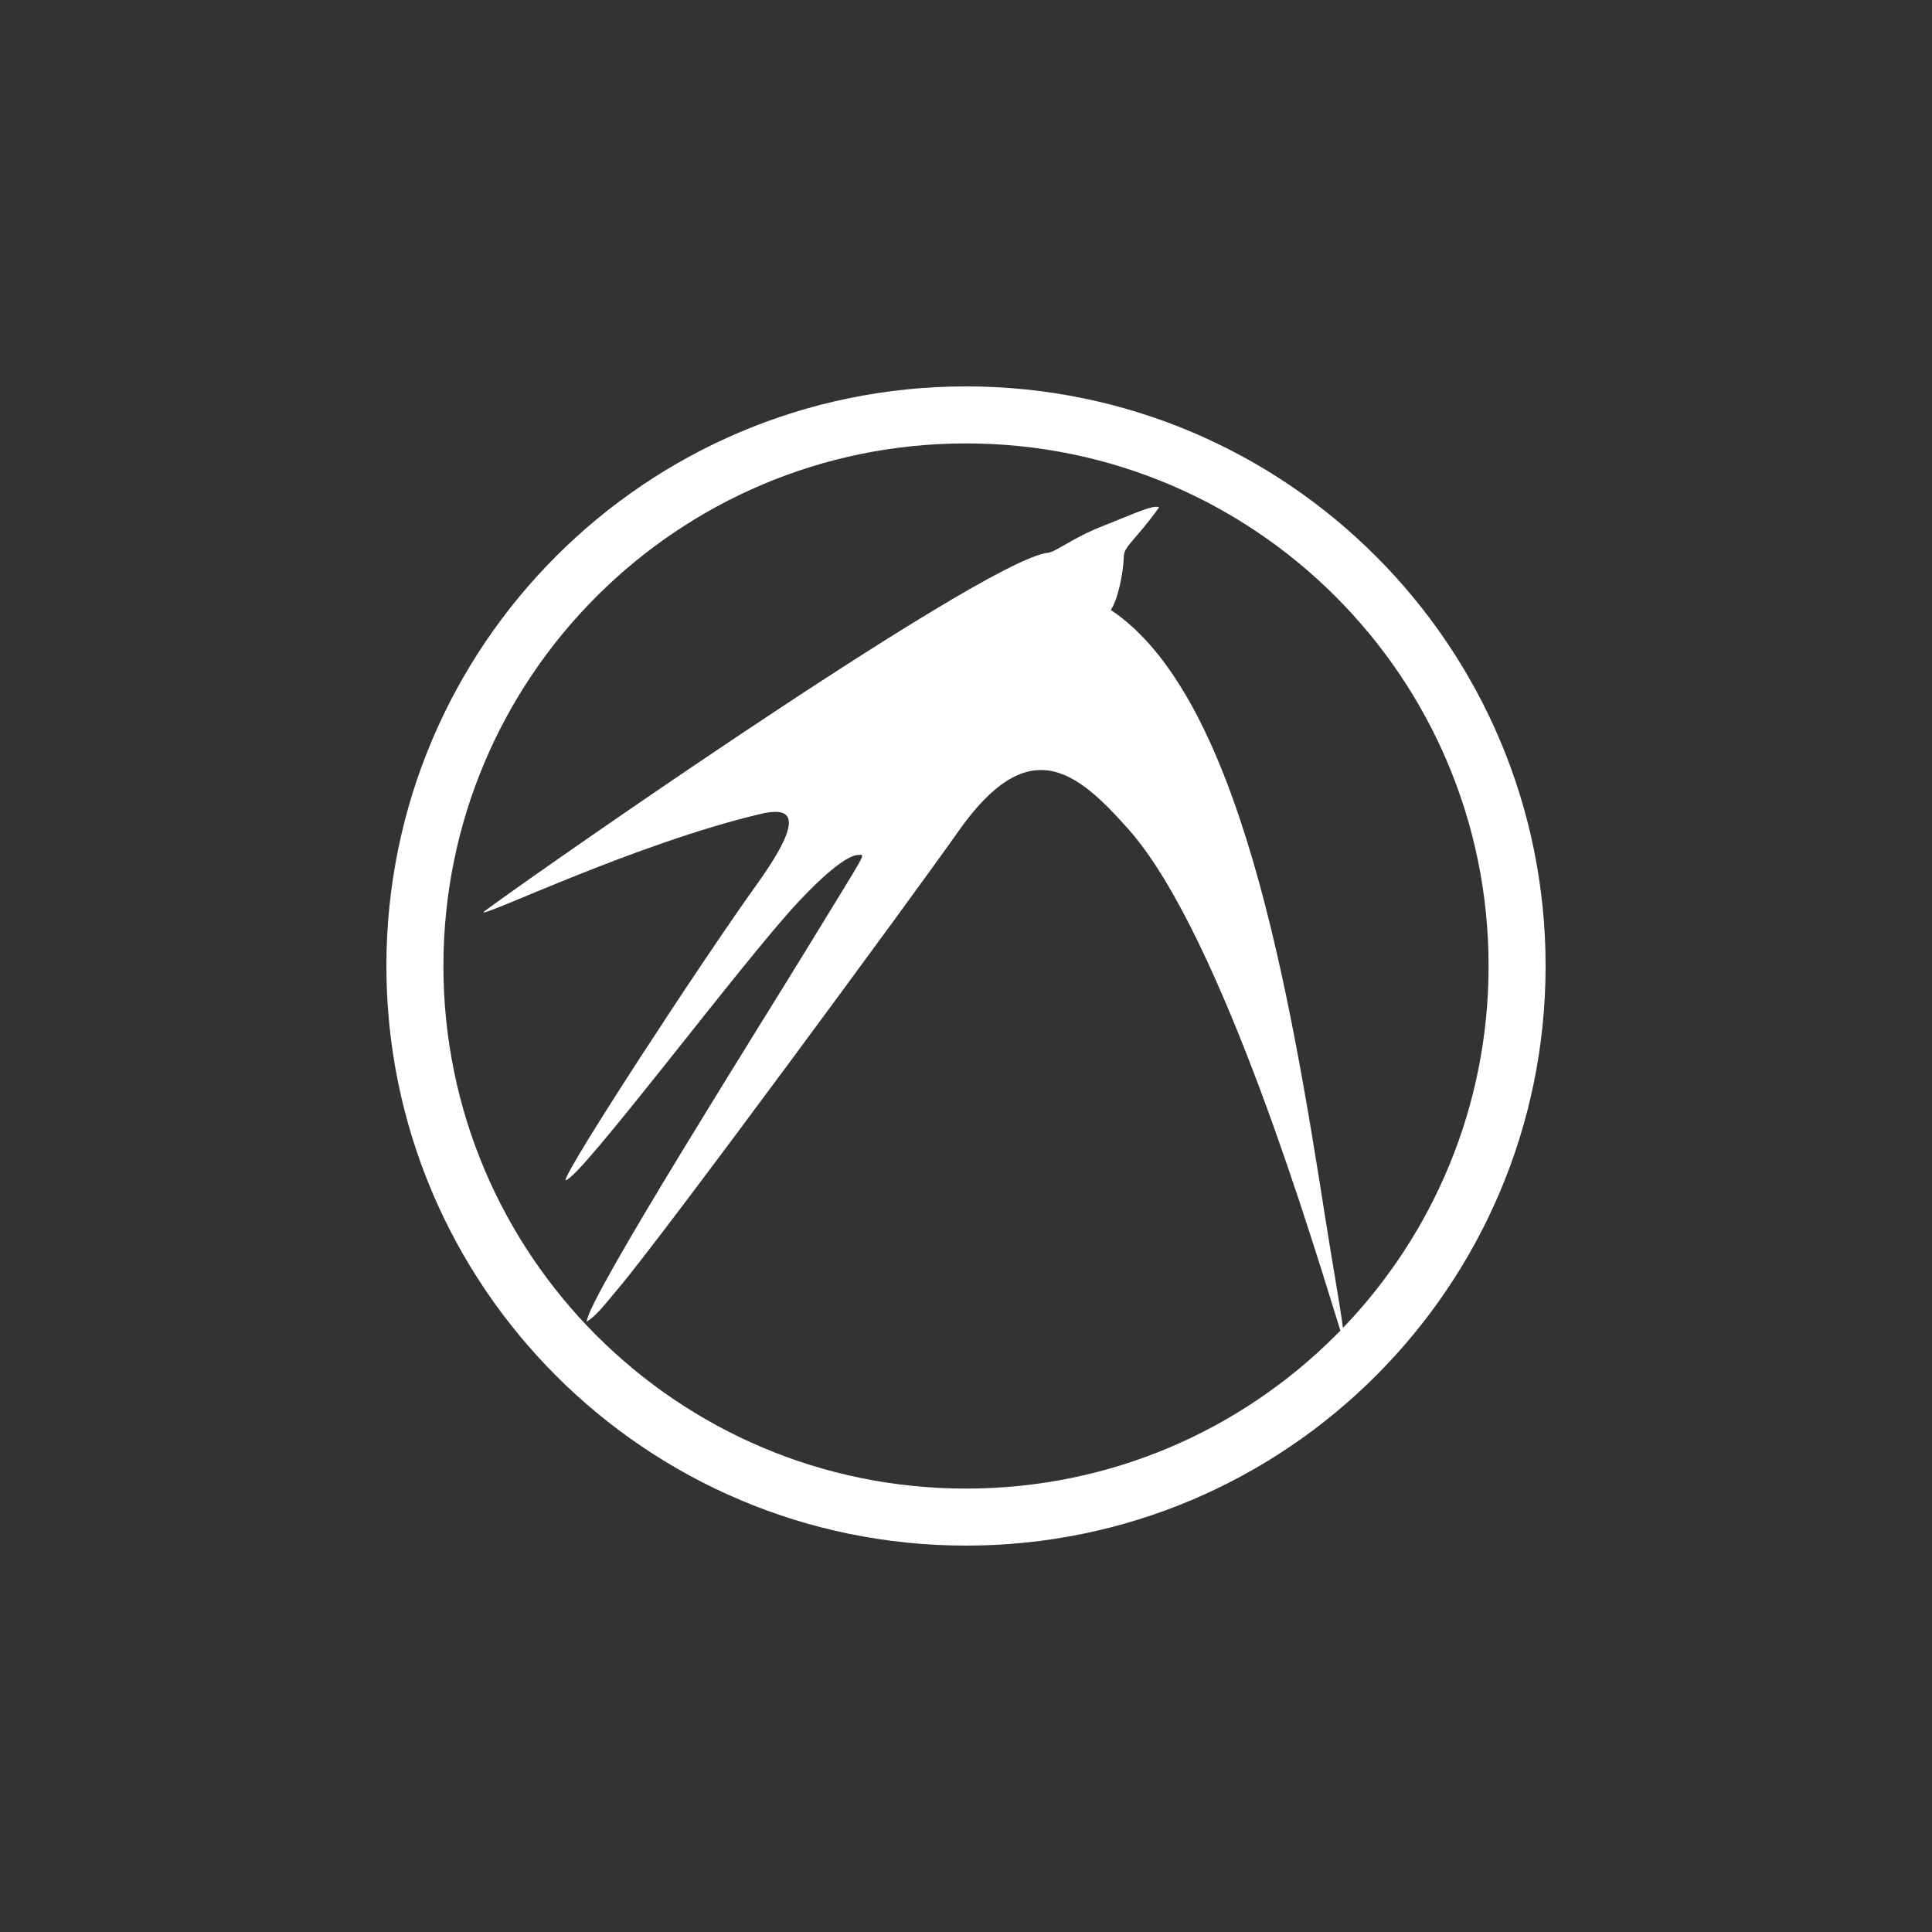 <?xml version="1.0" encoding="UTF-8"?>
<svg width="100px" height="100px" viewBox="0 0 100 100" version="1.1" xmlns="http://www.w3.org/2000/svg" xmlns:xlink="http://www.w3.org/1999/xlink">
    <rect x="0" y="0" width="100" height="100" fill="#333333" stroke="none"/>
    <!-- Generator: Sketch 46.1 (44463) - http://www.bohemiancoding.com/sketch -->
    <title>lxde_normal</title>
    <desc>Created with Sketch.</desc>
    <defs></defs>
    <g id="Page-1" stroke="none" stroke-width="1" fill="none" fill-rule="evenodd">
        <g id="lxde_normal" fill="#FFFFFF">
            <path d="M69.512,68.732 C74.182,63.868 77.048,57.276 77.049,50 L78.525,50 L80,50 C79.999,66.569 66.569,79.999 50,80 C33.431,79.999 20.001,66.569 20,50 C20.001,33.431 33.431,20.001 50,20 C66.569,20.001 79.999,33.431 80,50 L77.049,50 C77.048,42.526 74.024,35.773 69.126,30.874 C64.227,25.976 57.474,22.952 50,22.951 C42.526,22.952 35.773,25.976 30.873,30.874 C25.976,35.773 22.952,42.526 22.951,50 C22.952,57.474 25.976,64.227 30.873,69.126 C35.773,74.024 42.526,77.048 50,77.049 C57.474,77.048 64.227,74.024 69.126,69.126 C69.211,69.042 69.295,68.956 69.378,68.871 C68.187,65.1 63.304,48.449 58.427,42.942 C55.693,39.856 53.23,37.863 49.584,43.06 C47.414,46.152 34.394,63.866 32.005,66.687 C31.31,67.506 30.904,68.076 30.371,68.406 C30.372,67.285 39.365,53.043 41.882,48.916 C44.905,43.959 44.809,44.248 44.448,44.249 C43.935,44.251 42.893,45.006 41.31,46.696 C38.417,49.781 29.851,61.261 29.261,61.084 C29.465,60.25 36.167,49.974 39.209,45.723 C41.832,42.059 40.829,41.78 39.326,42.138 C32.921,43.666 25.259,47.359 25.012,47.225 C25.105,47.034 50.812,28.957 54.247,28.61 C54.647,28.571 55.49,27.858 56.993,27.264 C58.625,26.619 59.723,26.094 59.995,26.261 C58.804,27.93 58.177,28.265 58.167,28.804 C58.149,29.686 57.835,31.113 57.492,31.568 C64.134,35.993 66.727,51.083 68.625,63.22 C68.992,65.559 69.338,67.425 69.512,68.732 Z" id="Fill-81"></path>
        </g>
    </g>
</svg>